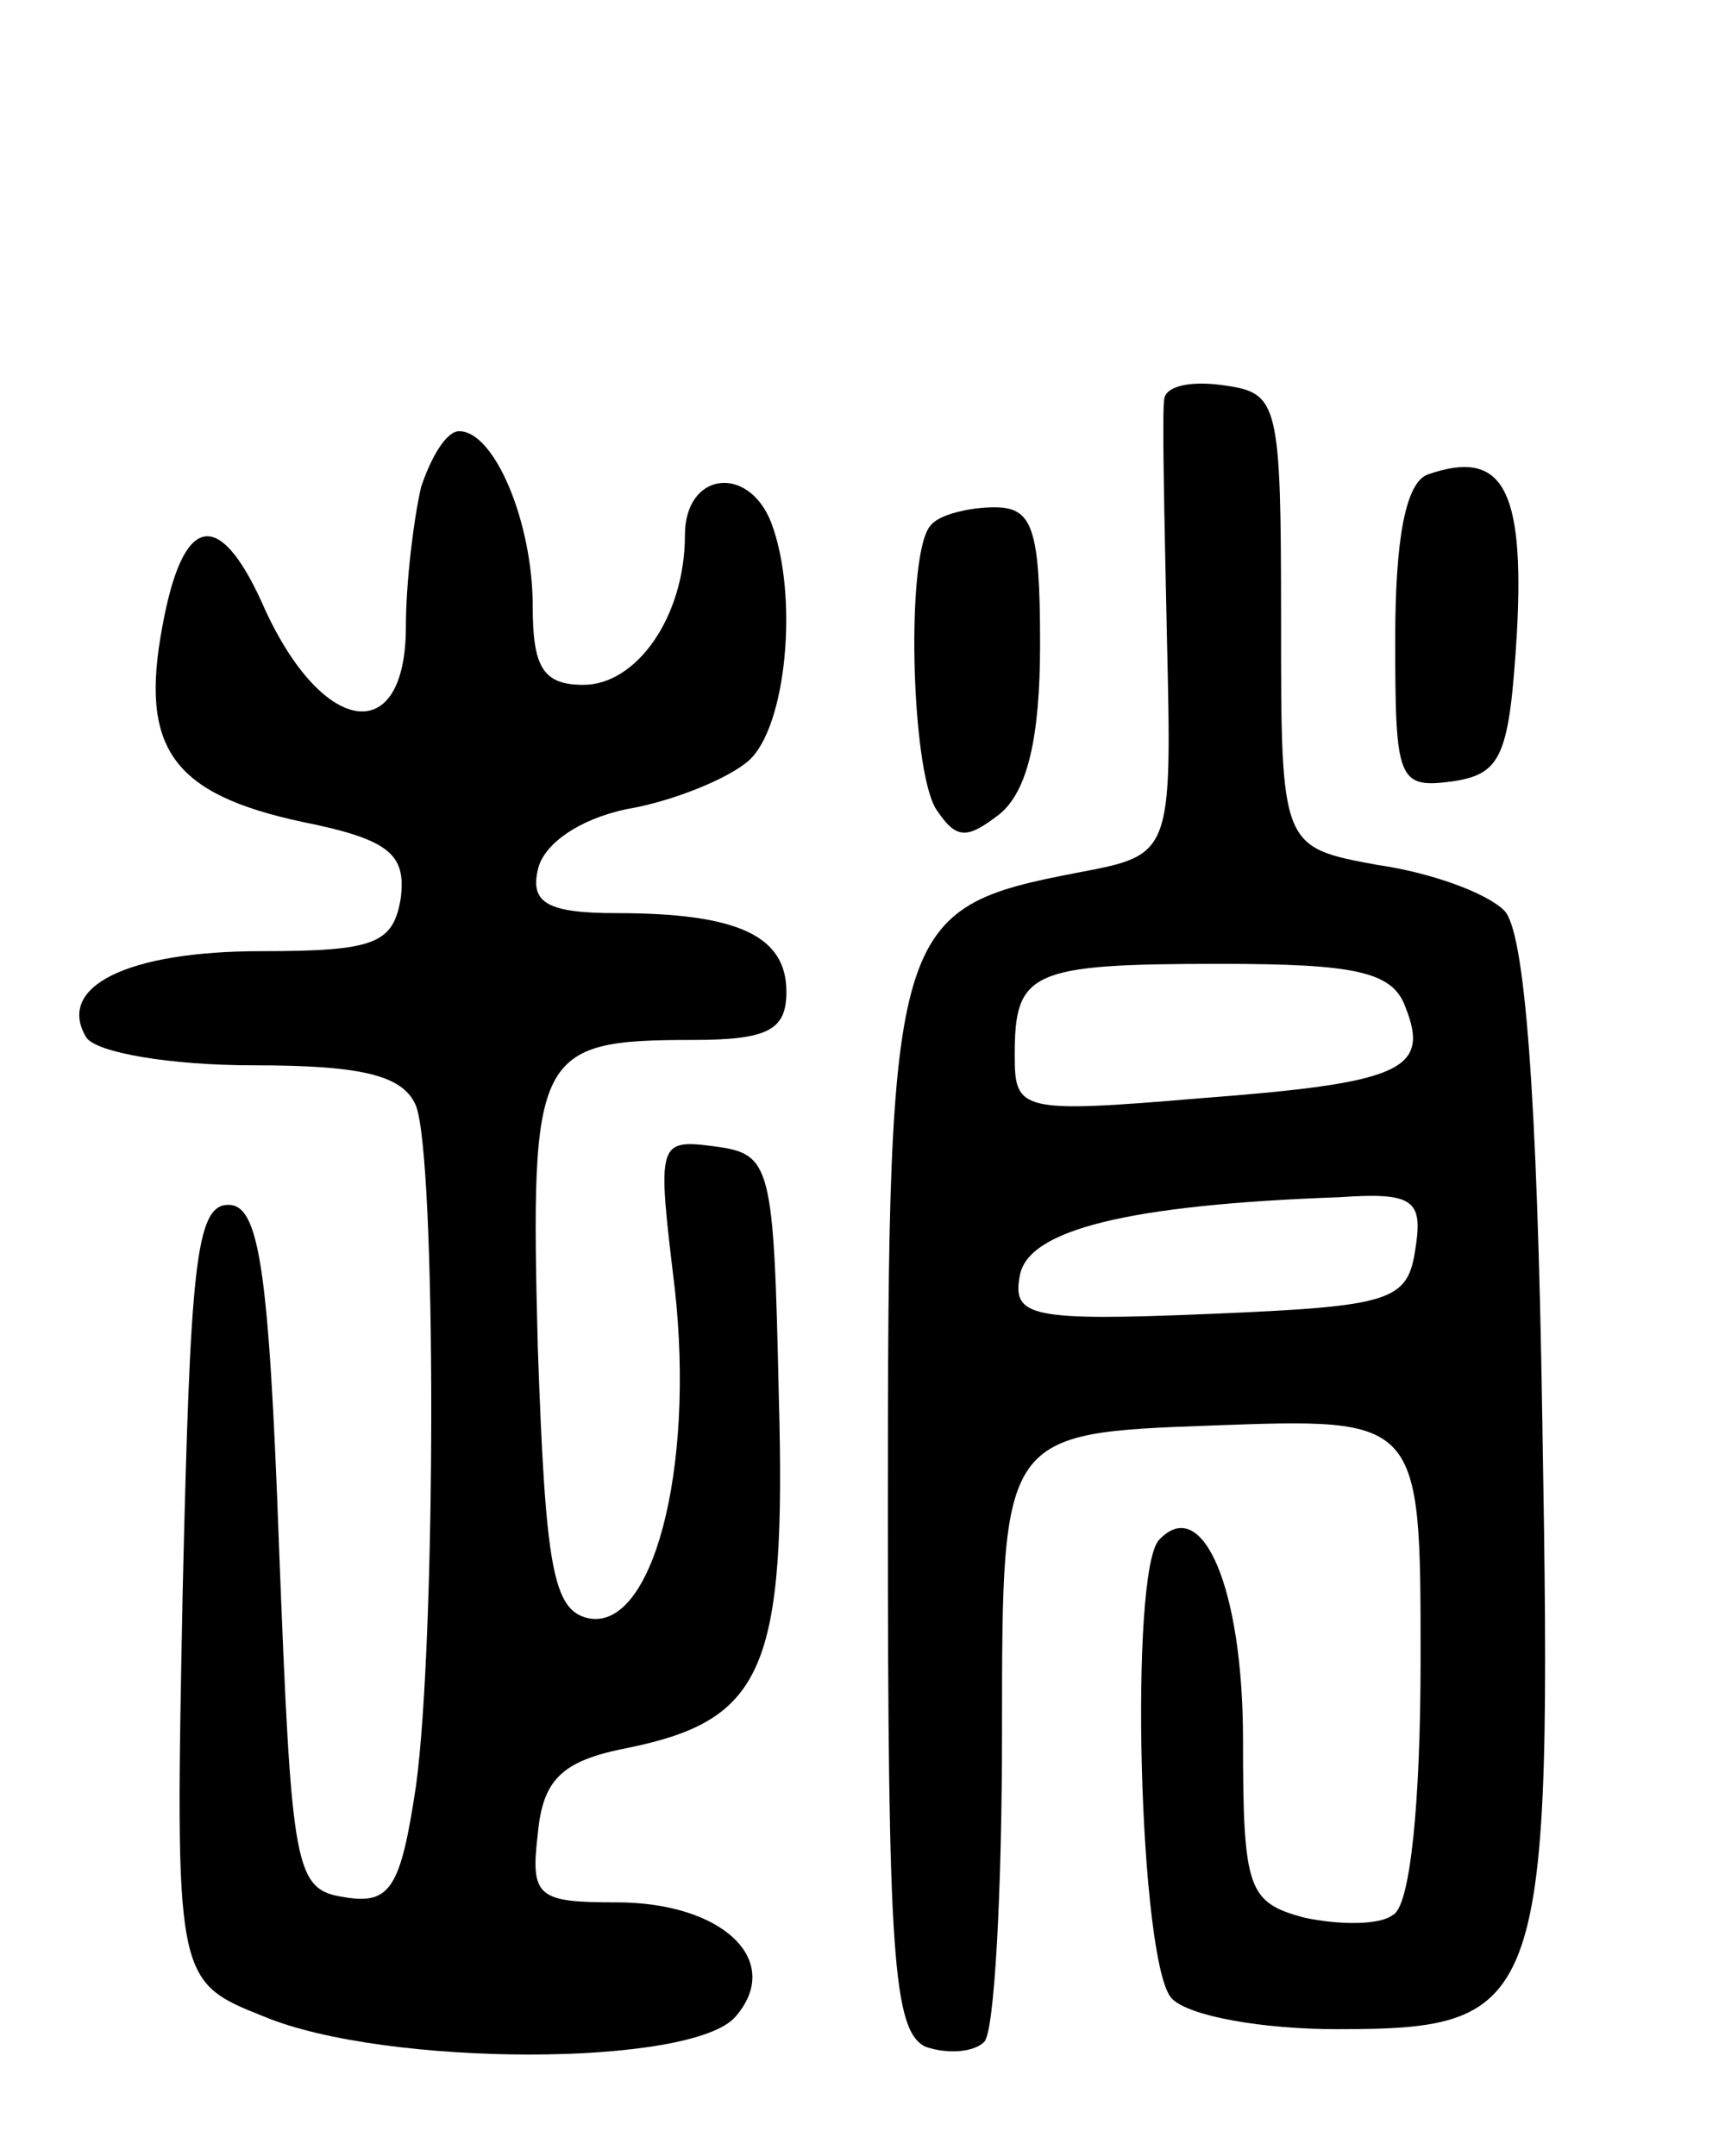 <svg version="1.0" xmlns="http://www.w3.org/2000/svg"
 width="68pt" height="85pt" viewBox="0 0 68 85"
 preserveAspectRatio="xMidYMid meet">
<g transform="translate(0,85) scale(0.1,-0.1)"
fill="#000000" stroke="none">
<path d="M459 693 c-1 -4 0 -47 1 -94 2 -86 2 -86 -35 -93 -73 -14 -75 -20
-75 -251 0 -176 2 -206 15 -212 9 -3 19 -2 23 2 4 4 7 59 7 123 0 117 0 117
83 120 82 3 82 3 82 -92 0 -56 -4 -98 -11 -101 -5 -4 -21 -4 -35 -1 -22 6 -24
11 -24 70 0 60 -16 97 -33 79 -12 -12 -8 -168 5 -181 7 -7 36 -12 65 -12 82 0
85 8 81 239 -2 131 -7 194 -15 202 -7 7 -29 15 -50 18 -38 7 -38 7 -38 96 0
86 -1 90 -22 93 -13 2 -23 0 -24 -5z m95 -240 c10 -25 -2 -30 -81 -36 -71 -6
-73 -5 -73 17 0 33 6 36 81 36 53 0 68 -3 73 -17z m4 -95 c-3 -21 -9 -23 -81
-26 -71 -3 -78 -1 -75 15 3 18 42 28 126 31 29 2 33 -1 30 -20z"/>
<path d="M166 658 c-3 -13 -6 -38 -6 -55 0 -49 -34 -43 -57 10 -17 37 -31 34
-39 -10 -9 -48 4 -66 55 -77 35 -7 41 -13 39 -30 -3 -18 -10 -21 -55 -21 -53
0 -81 -14 -69 -34 4 -6 33 -11 66 -11 43 0 59 -4 64 -16 8 -21 8 -209 0 -268
-6 -40 -10 -47 -28 -44 -20 3 -21 10 -26 138 -4 111 -8 135 -20 135 -13 0 -15
-25 -18 -153 -3 -153 -3 -153 32 -167 48 -20 169 -20 186 0 19 22 -5 45 -47
45 -31 0 -34 2 -31 27 2 22 10 29 36 34 53 11 62 31 59 139 -2 91 -3 95 -25
98 -23 3 -23 2 -16 -56 8 -72 -9 -135 -34 -130 -14 3 -17 20 -20 107 -3 116
-1 121 61 121 30 0 37 4 37 19 0 22 -19 31 -67 31 -27 0 -34 4 -31 17 2 10 16
20 35 24 18 3 40 12 48 19 15 13 20 65 9 94 -9 23 -34 20 -34 -5 0 -32 -19
-59 -40 -59 -16 0 -20 7 -20 31 0 33 -15 69 -29 69 -5 0 -11 -10 -15 -22z"/>
<path d="M563 663 c-9 -3 -13 -26 -13 -65 0 -56 1 -59 23 -56 19 3 22 10 25
59 3 57 -6 72 -35 62z"/>
<path d="M367 643 c-10 -10 -8 -96 2 -112 8 -12 12 -12 25 -2 11 9 16 30 16
67 0 46 -3 54 -18 54 -10 0 -22 -3 -25 -7z"/>
</g>
</svg>
